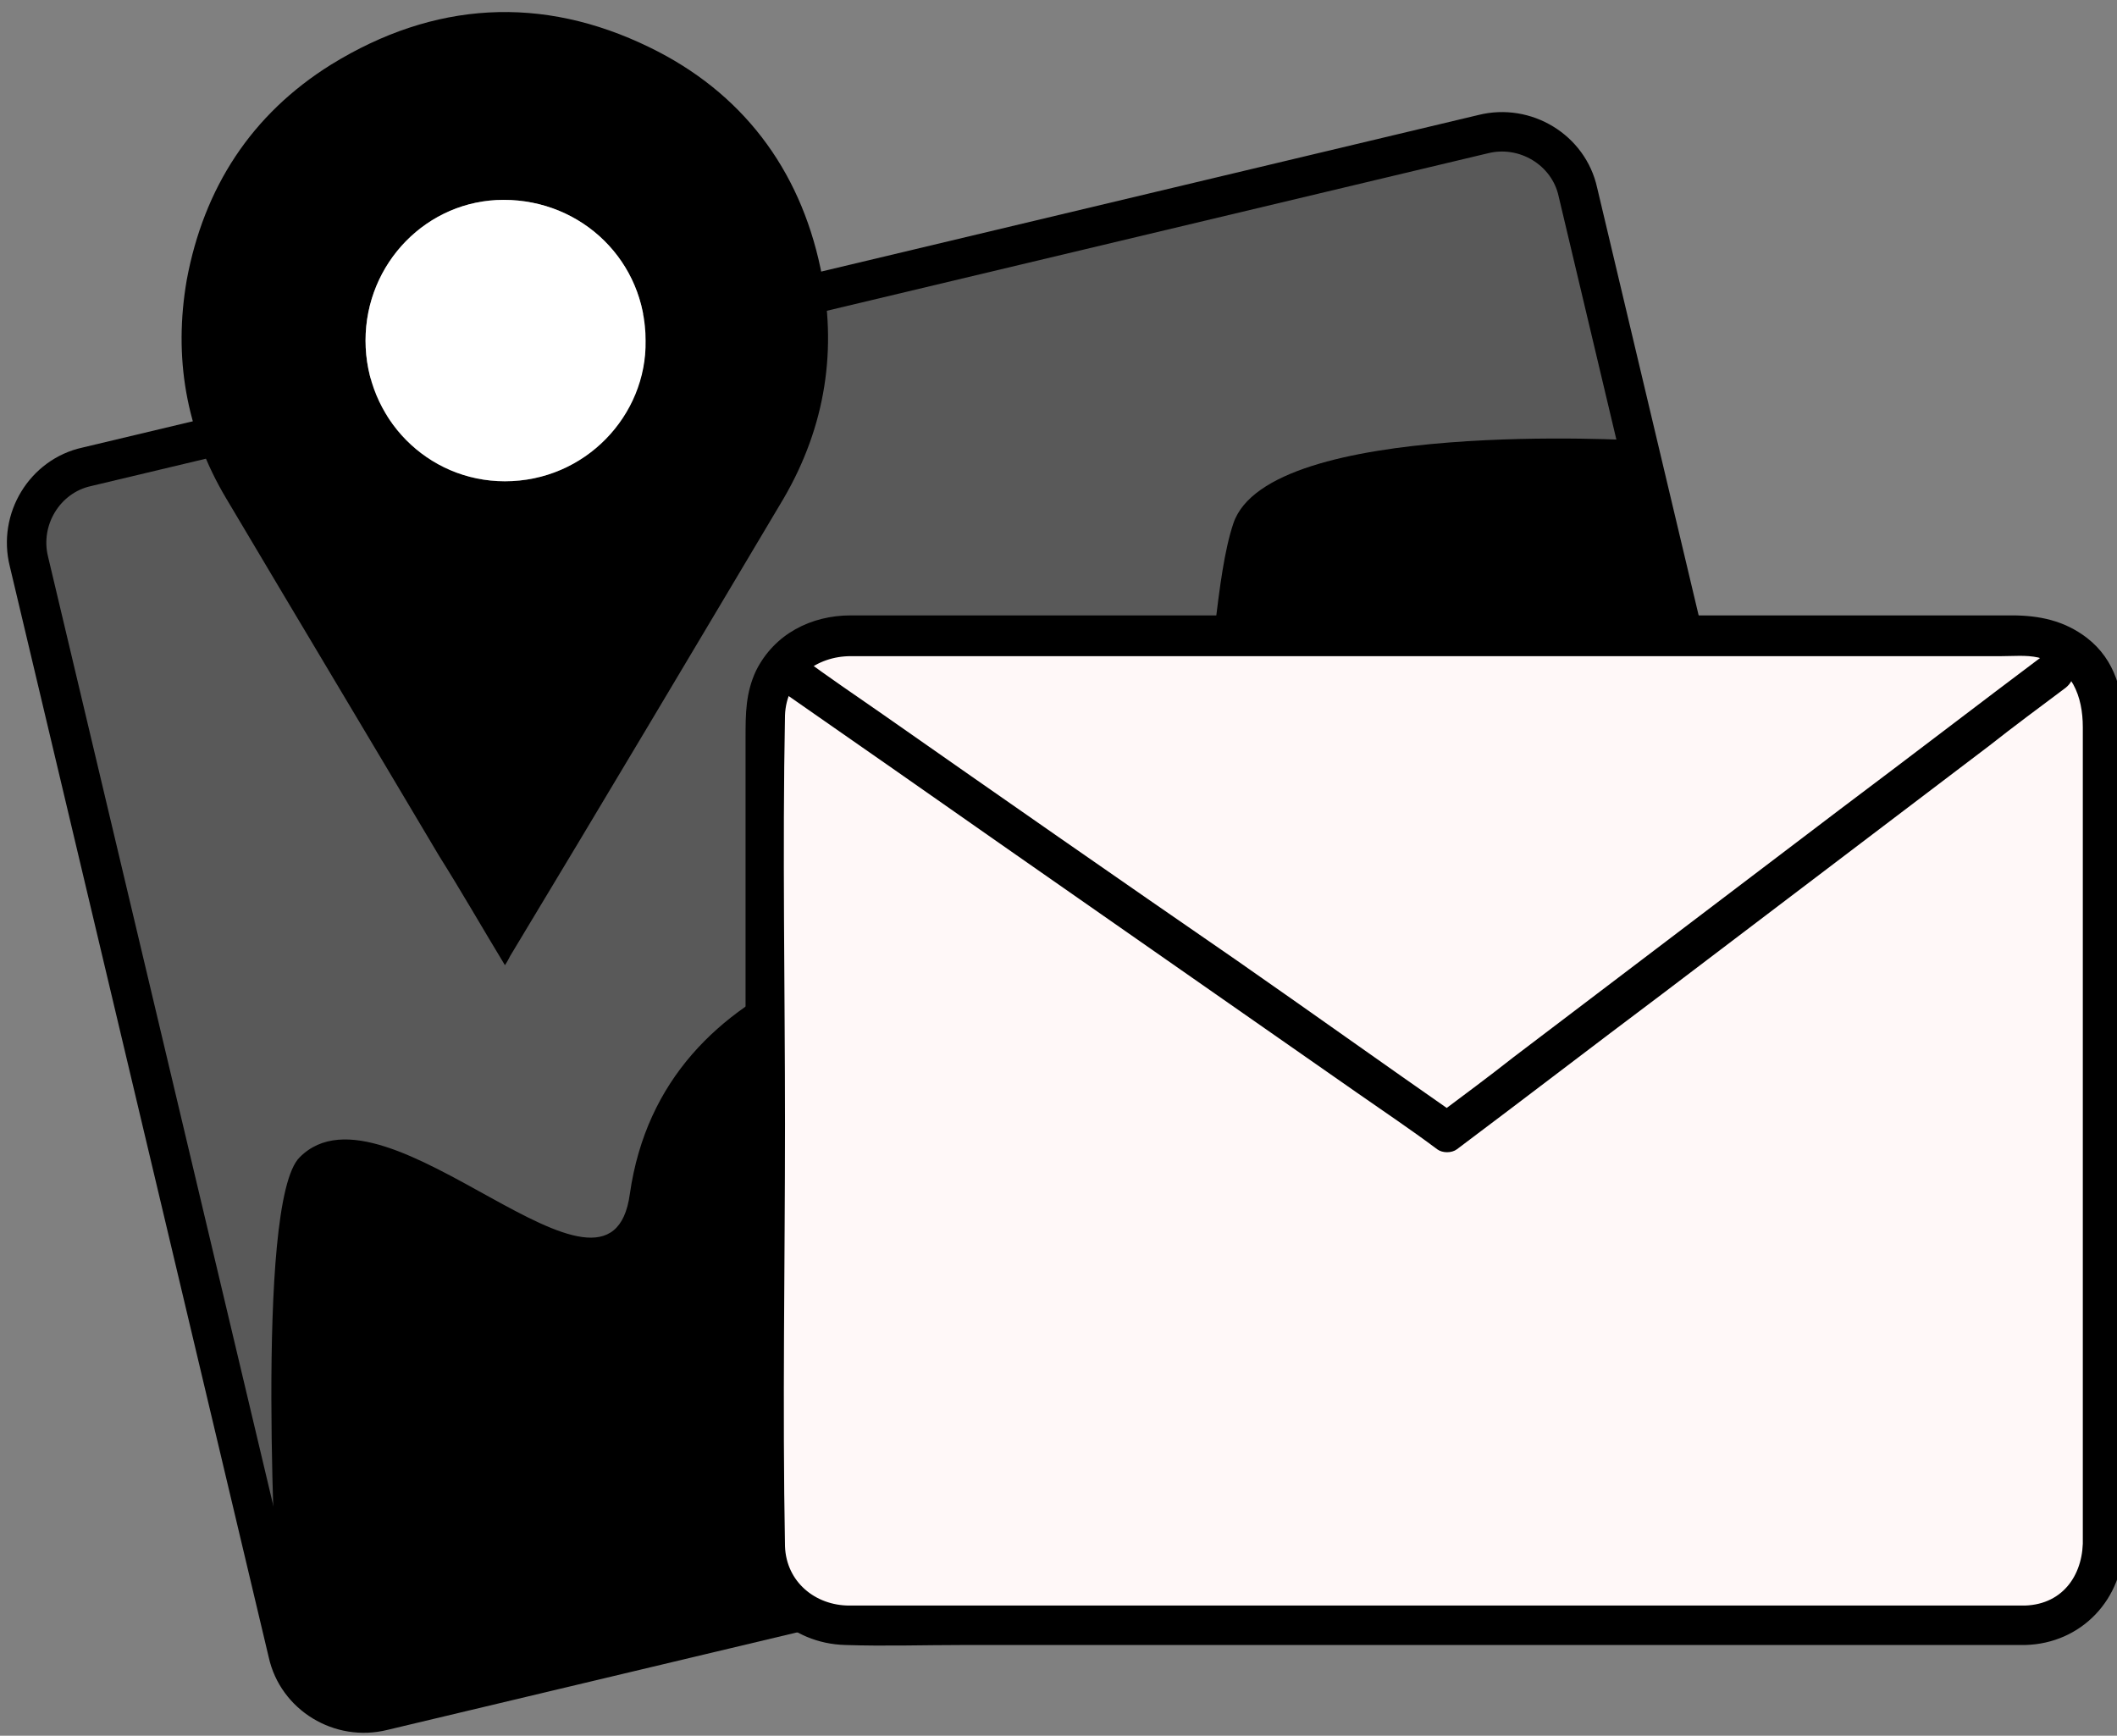 <?xml version="1.0" encoding="utf-8"?>
<!-- Generator: Adobe Illustrator 25.0.1, SVG Export Plug-In . SVG Version: 6.00 Build 0)  -->
<svg version="1.1" id="Layer_1" xmlns="http://www.w3.org/2000/svg" xmlns:xlink="http://www.w3.org/1999/xlink" x="0px" y="0px"
	 viewBox="0 0 161 132" style="enable-background:new 0 0 161 132;" xml:space="preserve">
<rect x="0" y="0" width="161" height="132" fill="#808080" stroke="none"/>
<style type="text/css">
	.st0{fill:#595959;stroke:#000000;stroke-width:3;stroke-miterlimit:10;}
	.st1{fill:#FFF8F8;}
	.st2{fill:#FFFFFF;}
</style>
<g id="contact">
	<path class="st0" d="M135.4,104.8L29.1,130.1c-3.2,0.8-6.5-1.2-7.2-4.4l-19.7-83c-0.8-3.2,1.2-6.5,4.4-7.2l106.2-25.3
		c3.2-0.8,6.5,1.2,7.2,4.4l19.7,83C140.6,100.8,138.6,104,135.4,104.8z"/>
	<path d="M124.6,33.5c0,0-28.1-1.7-30.8,6.3s-0.7,30.3-12.1,30.3s-31.3,3.2-33.8,20.7c-1.5,11-18.5-9.4-25.1-2.8
		c-3.5,3.4-1.7,34.2-1.7,34.2s0.8,10.7,11.5,7.1c2.9-1,55.9-13.3,55.9-13.3s5.6-26.7,16.7-23.5c11.2,3.2,22.6-7.7,19.3-15.8
		s-6.7-21.7,0.6-22.9C132.4,52.6,124.6,33.5,124.6,33.5z"/>
	<g>
		<g id="krant_1_">
			<g>
				<path class="st1" d="M154,123.6H64.2c-3.3,0-6-2.7-6-6V54.3c0-3.3,2.7-6,6-6H154c3.3,0,6,2.7,6,6v63.3
					C160,120.8,157.3,123.6,154,123.6z"/>
				<g>
					<path d="M154,122.1c-8.5,0-16.9,0-25.4,0c-15,0-30,0-44.9,0c-5.2,0-10.3,0-15.5,0c-1.2,0-2.4,0-3.6,0c-2.6,0-4.8-1.8-4.9-4.5
						c-0.2-10.7,0-21.4,0-32.1c0-10.4-0.2-20.8,0-31.1c0.1-2.8,2.4-4.5,5-4.5c1.3,0,2.6,0,3.9,0c5.3,0,10.6,0,15.9,0c15,0,30,0,45,0
						c5.9,0,11.8,0,17.6,0c1.7,0,3.4,0,5.1,0c0.9,0,1.9-0.1,2.8,0.1c2.6,0.7,3.4,3,3.4,5.3c0,1.8,0,3.6,0,5.4c0,6.7,0,13.3,0,20
						c0,12.1,0,24.1,0,36.2C158.5,119.6,157,122,154,122.1c-1.9,0.1-1.9,3.1,0,3c4.3-0.1,7.5-3.5,7.5-7.8c0-1.4,0-2.8,0-4.2
						c0-6.5,0-13,0-19.5c0-12.8,0-25.6,0-38.3c0-2.6-0.6-5.1-2.8-6.8c-1.7-1.3-3.6-1.7-5.7-1.7c-4.1,0-8.1,0-12.2,0
						c-15,0-29.9,0-44.9,0c-10.4,0-20.8,0-31.2,0c-3,0-5.8,1.4-7.2,4.2c-0.8,1.7-0.8,3.3-0.8,5.1c0,5.5,0,11,0,16.5
						c0,13.9,0,27.8,0,41.8c0,1.1,0,2.1,0,3.2c0.1,4.2,3.4,7.4,7.6,7.5c3,0.1,6,0,9,0c14.4,0,28.8,0,43.2,0c11.9,0,23.7,0,35.6,0
						c0.6,0,1.3,0,1.9,0C155.9,125.1,155.9,122.1,154,122.1z"/>
				</g>
			</g>
		</g>
		<g>
			<g>
				<path d="M59.5,52.6c5.6,3.9,11.2,7.8,16.9,11.8c8.9,6.2,17.9,12.5,26.8,18.7c2,1.4,4.1,2.8,6.1,4.3c0.4,0.3,1.1,0.3,1.5,0
					c5.2-3.9,10.4-7.9,15.6-11.8c8.3-6.3,16.6-12.6,24.9-18.9c1.9-1.5,3.8-2.9,5.8-4.4c1.5-1.2,0-3.8-1.5-2.6
					c-5.2,3.9-10.4,7.9-15.6,11.8c-8.3,6.3-16.6,12.6-24.9,18.9c-1.9,1.5-3.8,2.9-5.8,4.4c0.5,0,1,0,1.5,0
					C105.2,80.9,99.6,76.9,94,73C85,66.8,76.1,60.6,67.1,54.3c-2-1.4-4.1-2.8-6.1-4.3C59.4,49,57.9,51.5,59.5,52.6L59.5,52.6z"/>
			</g>
		</g>
	</g>
	<g>
		<path d="M38.4,73.4c-1.7-2.8-3.3-5.6-5-8.3C28,56,22.6,47,17.2,37.9c-3.1-5.2-4-10.8-3-16.6c1.3-7,4.9-12.6,11-16.4
			c7.8-4.8,16-5.3,24.2-1.3c7,3.4,11.4,9.2,13,16.8c1.3,6.1,0.4,12-2.8,17.5c-6.9,11.6-13.8,23.2-20.8,34.8
			C38.7,72.9,38.6,73.1,38.4,73.4z M49.1,25.9c0-6-4.8-10.7-10.8-10.7c-5.8,0-10.5,4.8-10.5,10.7c0,5.9,4.7,10.7,10.6,10.7
			C44.5,36.6,49.1,31.6,49.1,25.9z"/>
		<path class="st2" d="M49.1,25.9c0.1,5.7-4.6,10.7-10.7,10.7c-5.9,0-10.6-4.8-10.6-10.7c0-5.9,4.7-10.7,10.5-10.7
			C44.3,15.2,49.1,19.9,49.1,25.9z"/>
	</g>
</g>
</svg>

